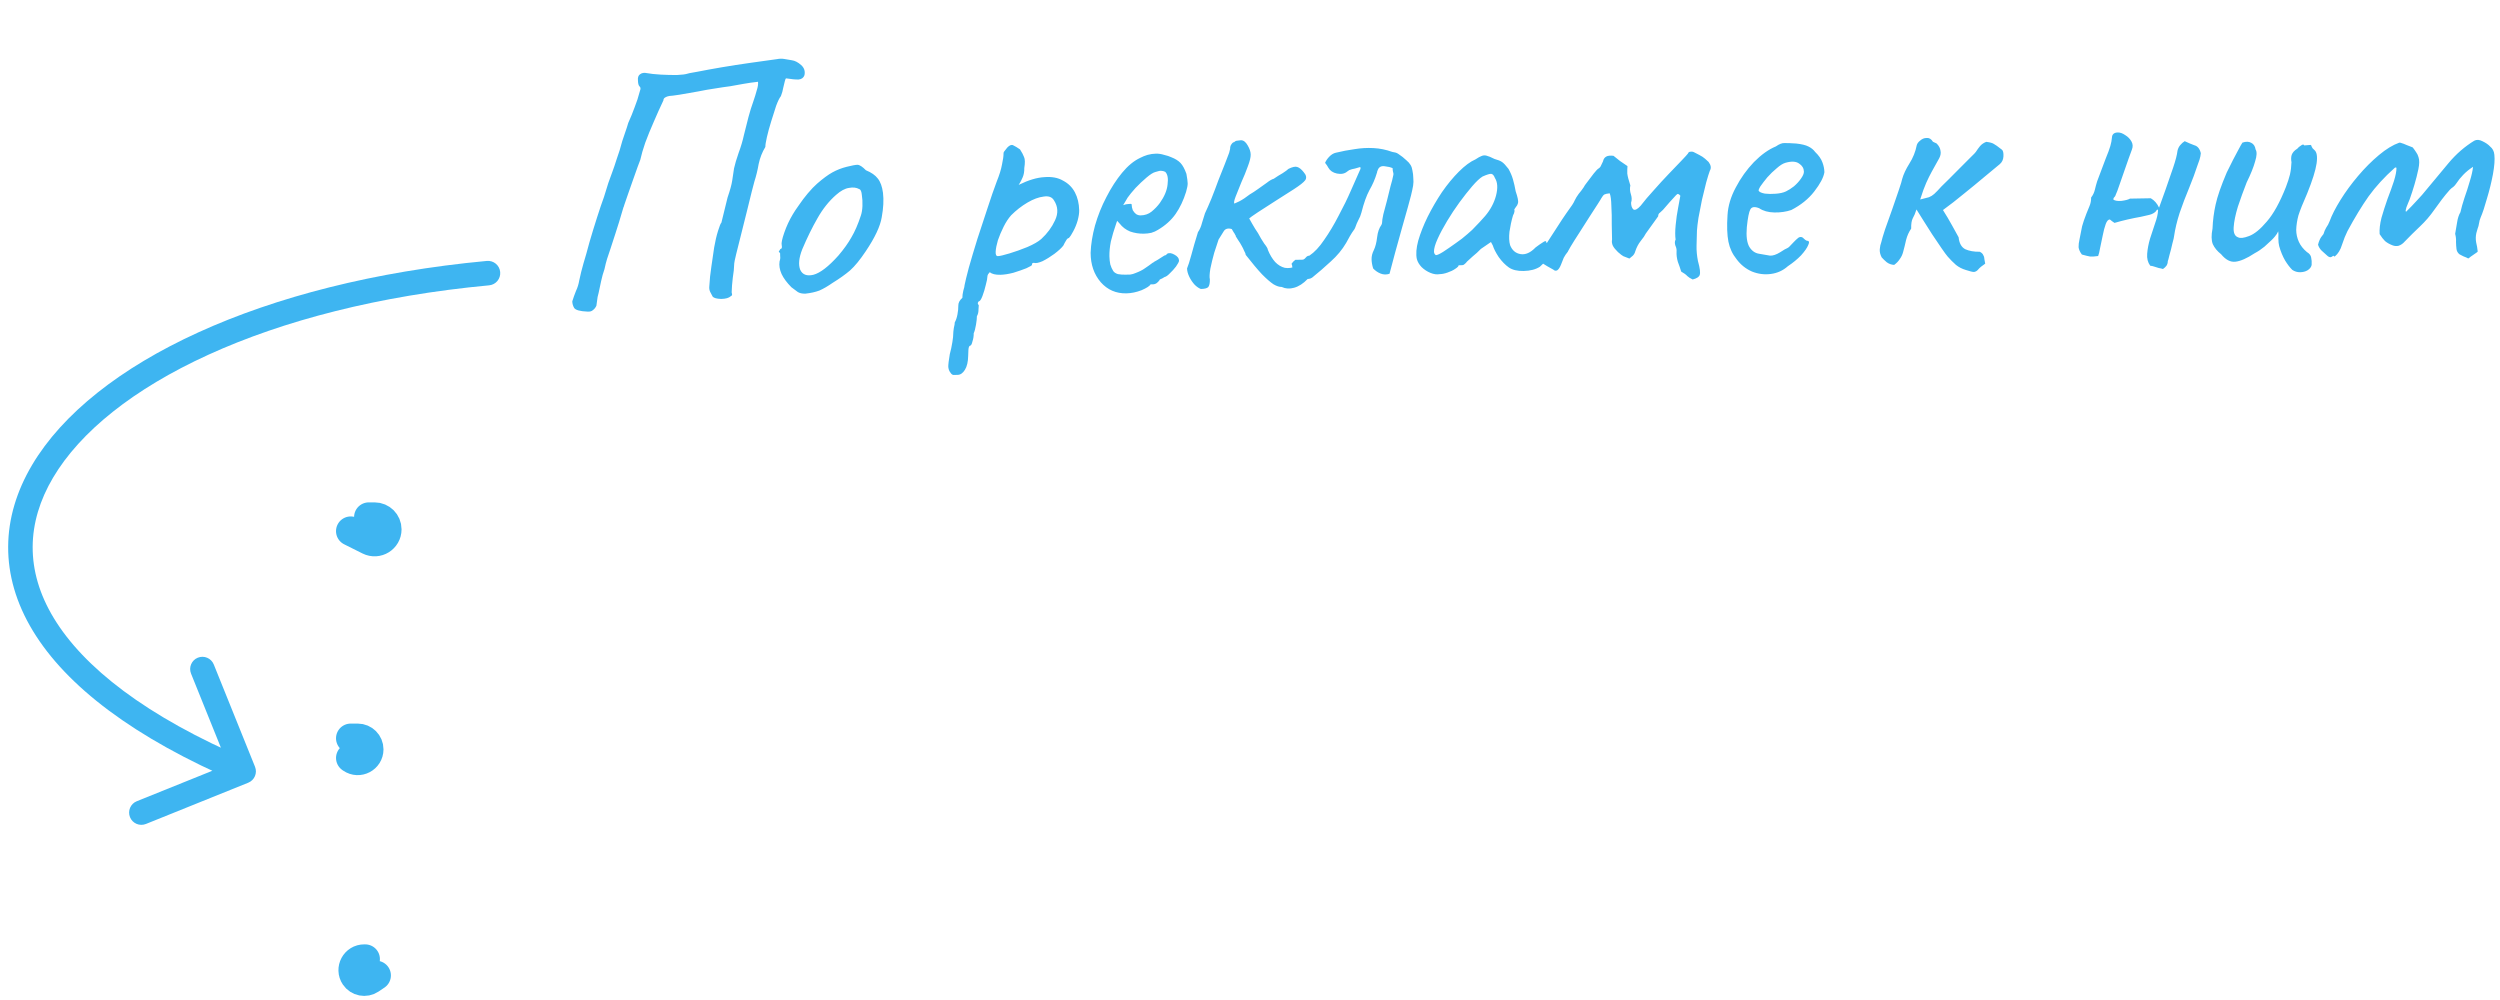 <svg width="255" height="102" viewBox="0 0 255 102" fill="none" xmlns="http://www.w3.org/2000/svg">
<path d="M35.773 54.176L37.648 55.113C38.48 55.529 39.459 54.924 39.459 53.993V53.993C39.459 53.302 38.899 52.742 38.208 52.742H37.616" stroke="#3EB5F1" stroke-width="3" stroke-linecap="round"/>
<path d="M35.774 77.313L35.848 77.364C36.596 77.879 37.616 77.343 37.616 76.433V76.433C37.616 75.81 37.111 75.305 36.487 75.305H35.773" stroke="#3EB5F1" stroke-width="3" stroke-linecap="round"/>
<path d="M200.522 27.54C200.136 27.427 199.797 27.253 199.505 27.018C199.212 26.759 198.931 26.476 198.662 26.169C198.539 26.027 198.33 25.742 198.035 25.315C197.739 24.889 197.419 24.414 197.074 23.892C196.752 23.37 196.444 22.883 196.148 22.432C195.851 21.957 195.629 21.601 195.481 21.364C195.367 21.726 195.24 22.028 195.101 22.271C194.985 22.489 194.931 22.838 194.939 23.318C194.705 23.658 194.532 24.045 194.42 24.479C194.331 24.889 194.23 25.298 194.117 25.709C194.05 25.974 193.934 26.216 193.77 26.435C193.63 26.653 193.441 26.849 193.204 27.021C192.916 27.002 192.662 26.91 192.443 26.746C192.248 26.582 192.077 26.416 191.93 26.251C191.781 25.966 191.716 25.691 191.736 25.426C191.755 25.162 191.811 24.909 191.902 24.667C191.947 24.451 192.071 24.028 192.276 23.401C192.505 22.772 192.745 22.096 192.997 21.372C193.247 20.623 193.476 19.959 193.682 19.379C193.887 18.776 194 18.401 194.022 18.257C194.157 17.774 194.4 17.254 194.75 16.696C195.124 16.113 195.377 15.485 195.509 14.81C195.554 14.641 195.672 14.483 195.861 14.336C196.05 14.165 196.264 14.077 196.504 14.073C196.768 14.044 196.986 14.172 197.159 14.457C197.208 14.48 197.28 14.515 197.377 14.561C197.474 14.584 197.546 14.63 197.596 14.701C197.791 14.914 197.903 15.14 197.932 15.38C197.984 15.619 197.94 15.872 197.801 16.138C197.499 16.695 197.243 17.156 197.033 17.52C196.847 17.859 196.662 18.235 196.477 18.646C196.292 19.057 196.086 19.625 195.859 20.349C196.265 20.246 196.564 20.169 196.755 20.117C196.946 20.042 197.124 19.931 197.289 19.784C197.478 19.612 197.726 19.356 198.032 19.014C198.15 18.892 198.386 18.66 198.74 18.318C199.117 17.951 199.506 17.56 199.907 17.145C200.332 16.73 200.697 16.363 201.004 16.046C201.334 15.728 201.511 15.545 201.534 15.496C201.674 15.278 201.815 15.083 201.956 14.913C202.121 14.718 202.334 14.57 202.596 14.469C202.957 14.511 203.21 14.579 203.356 14.672C203.501 14.741 203.781 14.941 204.195 15.269C204.316 15.363 204.368 15.59 204.351 15.951C204.333 16.287 204.205 16.553 203.969 16.75C203.543 17.093 203.01 17.535 202.372 18.074C201.733 18.613 201.047 19.177 200.313 19.766C199.604 20.355 198.893 20.908 198.182 21.424C198.528 21.97 198.837 22.493 199.11 22.992C199.382 23.467 199.606 23.872 199.78 24.204C199.838 24.803 200.061 25.208 200.449 25.417C200.86 25.602 201.354 25.689 201.93 25.679C202.124 25.771 202.246 25.889 202.296 26.032C202.37 26.151 202.409 26.294 202.412 26.462C202.438 26.606 202.465 26.75 202.491 26.893C202.159 27.115 201.923 27.311 201.782 27.482C201.664 27.628 201.522 27.714 201.354 27.741C201.21 27.744 200.933 27.677 200.522 27.54ZM220.624 27.438C220.479 27.392 220.334 27.359 220.19 27.337C220.045 27.292 219.9 27.246 219.755 27.201C219.634 27.155 219.49 27.122 219.321 27.101C219.076 26.769 218.972 26.363 219.012 25.882C219.051 25.377 219.15 24.859 219.309 24.328C219.491 23.797 219.662 23.278 219.821 22.771C220.004 22.264 220.105 21.83 220.122 21.47C220.097 21.374 220.06 21.351 220.013 21.399C219.965 21.424 219.942 21.461 219.943 21.509C219.778 21.704 219.541 21.84 219.23 21.917C218.919 21.995 218.632 22.06 218.369 22.113C217.915 22.192 217.46 22.285 217.006 22.389C216.552 22.493 216.11 22.608 215.68 22.736C215.607 22.689 215.522 22.631 215.425 22.561C215.352 22.49 215.278 22.431 215.206 22.384C215.038 22.387 214.896 22.546 214.782 22.86C214.667 23.174 214.566 23.56 214.478 24.017C214.39 24.451 214.301 24.873 214.213 25.282C214.147 25.668 214.08 25.945 214.011 26.114C213.628 26.169 213.352 26.186 213.184 26.165C213.04 26.143 212.762 26.076 212.352 25.963C212.156 25.703 212.043 25.453 212.015 25.213C212.011 24.973 212.042 24.708 212.109 24.419C212.219 23.865 212.307 23.419 212.374 23.082C212.464 22.745 212.612 22.31 212.819 21.778C212.934 21.512 213.037 21.258 213.129 21.017C213.245 20.751 213.299 20.462 213.294 20.15C213.482 19.906 213.609 19.64 213.676 19.351C213.743 19.062 213.822 18.772 213.913 18.483C214.279 17.492 214.566 16.731 214.773 16.199C215.003 15.643 215.163 15.208 215.254 14.894C215.344 14.581 215.399 14.292 215.418 14.027C215.436 13.691 215.637 13.519 216.021 13.512C216.261 13.508 216.515 13.6 216.782 13.787C217.049 13.95 217.257 14.163 217.406 14.424C217.554 14.686 217.571 14.961 217.456 15.252C217.388 15.445 217.273 15.759 217.113 16.194C216.976 16.604 216.816 17.063 216.633 17.57C216.474 18.053 216.314 18.512 216.153 18.947C216.016 19.358 215.902 19.66 215.809 19.853C215.787 19.95 215.74 20.035 215.67 20.108C215.598 20.157 215.564 20.242 215.566 20.362C215.736 20.479 216.013 20.522 216.396 20.491C216.804 20.436 217.09 20.359 217.257 20.26C217.616 20.253 217.964 20.247 218.3 20.241C218.66 20.235 219.02 20.229 219.38 20.222C219.744 20.432 220.026 20.751 220.225 21.18C220.385 20.721 220.603 20.117 220.877 19.368C221.152 18.595 221.414 17.834 221.665 17.086C221.916 16.337 222.062 15.77 222.103 15.386C222.148 15.169 222.24 14.975 222.381 14.805C222.522 14.634 222.676 14.499 222.842 14.4C223.181 14.562 223.508 14.701 223.822 14.815C224.159 14.905 224.38 15.178 224.484 15.632C224.464 15.848 224.42 16.065 224.352 16.282C224.283 16.475 224.214 16.669 224.146 16.862C223.918 17.562 223.632 18.335 223.286 19.181C222.941 20.004 222.62 20.849 222.323 21.719C222.05 22.564 221.86 23.359 221.753 24.105C221.754 24.177 221.699 24.418 221.586 24.828C221.497 25.238 221.396 25.636 221.283 26.022C221.193 26.407 221.137 26.612 221.114 26.637C221.116 26.805 221.071 26.962 220.978 27.107C220.884 27.229 220.766 27.339 220.624 27.438ZM233.816 27.529C233.572 27.293 233.327 26.974 233.079 26.57C232.832 26.142 232.631 25.654 232.477 25.104C232.426 24.913 232.397 24.65 232.392 24.314C232.41 23.977 232.405 23.737 232.379 23.594C232.31 23.763 232.193 23.945 232.028 24.14C231.887 24.311 231.746 24.457 231.604 24.58C231.51 24.677 231.297 24.873 230.966 25.167C230.635 25.437 230.303 25.659 229.97 25.833C229.187 26.351 228.532 26.638 228.005 26.695C227.502 26.752 227.017 26.497 226.551 25.929C226.162 25.624 225.88 25.281 225.705 24.9C225.554 24.518 225.545 23.99 225.677 23.316C225.71 22.475 225.816 21.657 225.994 20.862C226.171 20.043 226.548 18.956 227.124 17.602C227.611 16.609 227.982 15.882 228.238 15.421C228.494 14.937 228.657 14.646 228.727 14.549C229.085 14.422 229.385 14.429 229.627 14.569C229.869 14.685 230.017 14.91 230.071 15.245C230.22 15.483 230.203 15.891 230.021 16.47C229.863 17.049 229.576 17.762 229.159 18.61C228.837 19.432 228.539 20.253 228.266 21.074C228.016 21.894 227.873 22.593 227.835 23.17C227.797 23.747 227.947 24.092 228.285 24.206C228.503 24.322 228.874 24.28 229.399 24.078C229.947 23.877 230.551 23.386 231.209 22.606C231.892 21.826 232.543 20.651 233.163 19.079C233.347 18.596 233.483 18.174 233.573 17.812C233.662 17.426 233.715 17.005 233.731 16.549C233.678 16.262 233.685 16.01 233.754 15.792C233.845 15.551 234.034 15.343 234.319 15.17C234.413 15.049 234.543 14.938 234.709 14.839C234.875 14.716 234.983 14.714 235.033 14.834L235.608 14.787C235.704 14.762 235.765 14.821 235.791 14.964C235.841 15.084 235.927 15.19 236.049 15.284C236.317 15.495 236.397 15.962 236.29 16.684C236.182 17.406 235.864 18.42 235.335 19.725C234.897 20.717 234.598 21.466 234.439 21.973C234.304 22.48 234.228 22.973 234.213 23.453C234.22 23.885 234.311 24.292 234.486 24.673C234.661 25.054 234.931 25.397 235.296 25.703C235.563 25.866 235.711 26.055 235.739 26.271C235.79 26.486 235.807 26.738 235.788 27.026C235.744 27.243 235.603 27.426 235.365 27.574C235.152 27.698 234.901 27.762 234.613 27.767C234.325 27.772 234.059 27.693 233.816 27.529ZM251.731 26.349C251.658 26.302 251.501 26.233 251.259 26.142C251.041 26.025 250.908 25.956 250.859 25.933C250.689 25.791 250.589 25.613 250.562 25.398C250.534 25.182 250.518 24.942 250.513 24.678C250.532 24.414 250.503 24.139 250.426 23.852C250.492 23.515 250.558 23.129 250.622 22.696C250.686 22.263 250.8 21.913 250.964 21.646C251.052 21.236 251.188 20.754 251.37 20.199C251.576 19.619 251.758 19.052 251.916 18.497C252.098 17.917 252.209 17.423 252.25 17.015C251.871 17.261 251.539 17.531 251.256 17.824C250.973 18.117 250.739 18.409 250.552 18.701C250.458 18.846 250.352 18.968 250.234 19.066C250.115 19.14 249.997 19.239 249.879 19.361C249.597 19.678 249.326 20.007 249.068 20.347C248.81 20.688 248.553 21.04 248.295 21.405C247.874 22.012 247.391 22.573 246.848 23.087C246.305 23.6 245.786 24.114 245.291 24.626C245.103 24.846 244.89 24.994 244.651 25.07C244.436 25.122 244.219 25.101 244.002 25.009C243.712 24.894 243.469 24.755 243.274 24.59C243.103 24.425 242.919 24.188 242.722 23.88C242.689 23.4 242.752 22.847 242.909 22.22C243.089 21.593 243.294 20.953 243.523 20.301C243.775 19.648 243.993 19.044 244.175 18.489C244.357 17.91 244.445 17.452 244.439 17.116C244.414 17.093 244.378 17.081 244.33 17.082C244.306 17.083 244.271 17.107 244.223 17.156C243.207 18.062 242.336 19.014 241.609 20.011C240.907 21.007 240.184 22.196 239.44 23.577C239.254 23.941 239.07 24.4 238.888 24.955C238.729 25.486 238.484 25.887 238.153 26.156C238.129 26.157 238.105 26.157 238.081 26.158C238.081 26.134 238.069 26.122 238.045 26.122C238.02 26.075 237.984 26.075 237.937 26.124C237.889 26.173 237.818 26.21 237.722 26.236C237.602 26.238 237.481 26.18 237.359 26.062C237.188 25.897 237.005 25.733 236.811 25.568C236.64 25.403 236.516 25.201 236.44 24.962C236.484 24.77 236.541 24.601 236.611 24.455C236.68 24.286 236.809 24.092 236.997 23.872C237.064 23.631 237.157 23.414 237.273 23.22C237.414 23.025 237.53 22.807 237.622 22.565C237.851 21.937 238.222 21.21 238.736 20.385C239.249 19.56 239.847 18.745 240.529 17.941C241.211 17.137 241.918 16.429 242.652 15.816C243.385 15.203 244.074 14.782 244.718 14.555C244.742 14.555 244.754 14.554 244.754 14.554C244.778 14.554 244.802 14.553 244.826 14.553C245.067 14.621 245.284 14.701 245.478 14.794C245.671 14.862 245.877 14.943 246.094 15.035C246.192 15.153 246.303 15.307 246.427 15.497C246.55 15.663 246.637 15.841 246.688 16.032C246.789 16.319 246.784 16.727 246.674 17.257C246.563 17.787 246.428 18.317 246.27 18.848C246.111 19.379 245.974 19.802 245.86 20.116C245.838 20.212 245.757 20.418 245.619 20.732C245.48 21.047 245.4 21.288 245.379 21.456C245.38 21.48 245.38 21.504 245.381 21.528C245.381 21.552 245.394 21.576 245.418 21.6C245.796 21.233 246.161 20.855 246.514 20.464C246.891 20.073 247.232 19.683 247.538 19.294C248.266 18.417 249.007 17.528 249.759 16.626C250.535 15.701 251.41 14.941 252.383 14.348C252.621 14.224 252.897 14.243 253.212 14.405C253.551 14.567 253.806 14.743 253.978 14.932C254.246 15.143 254.395 15.428 254.425 15.788C254.481 16.267 254.433 16.928 254.28 17.771C254.126 18.59 253.925 19.409 253.675 20.23C253.45 21.05 253.233 21.702 253.025 22.186C252.98 22.306 252.945 22.403 252.923 22.476C252.9 22.548 252.878 22.656 252.856 22.801C252.835 22.969 252.79 23.138 252.721 23.307C252.676 23.476 252.631 23.633 252.585 23.778C252.519 24.091 252.512 24.403 252.566 24.714C252.643 25.025 252.697 25.336 252.726 25.648C252.727 25.672 252.691 25.708 252.62 25.757C252.478 25.856 252.336 25.954 252.193 26.053C252.075 26.127 251.944 26.225 251.803 26.348C251.779 26.348 251.767 26.349 251.767 26.349C251.767 26.349 251.755 26.349 251.731 26.349Z" fill="#3EB5F1"/>
<path d="M59.907 31.783C59.163 31.751 58.716 31.628 58.568 31.415C58.443 31.202 58.378 30.975 58.373 30.735C58.486 30.373 58.611 30.022 58.748 29.683C58.909 29.344 59.021 28.981 59.085 28.596C59.151 28.282 59.217 27.993 59.283 27.727C59.35 27.462 59.428 27.172 59.517 26.858C59.697 26.279 59.898 25.566 60.121 24.721C60.367 23.876 60.626 23.031 60.897 22.185C61.167 21.339 61.404 20.638 61.609 20.082C61.789 19.526 61.936 19.055 62.048 18.668C62.184 18.281 62.32 17.906 62.456 17.543C62.593 17.18 62.74 16.745 62.898 16.238C63.011 15.924 63.113 15.621 63.203 15.332C63.292 15.018 63.382 14.704 63.471 14.39C63.585 14.075 63.687 13.773 63.777 13.483C63.89 13.169 63.992 12.855 64.081 12.541C64.334 11.983 64.55 11.451 64.732 10.943C64.938 10.434 65.118 9.879 65.273 9.275C65.365 9.057 65.35 8.902 65.228 8.808C65.13 8.714 65.078 8.511 65.071 8.199C65.041 7.912 65.109 7.706 65.274 7.583C65.463 7.435 65.703 7.394 65.992 7.46C66.329 7.525 66.799 7.575 67.4 7.611C68.024 7.646 68.589 7.658 69.093 7.648C69.62 7.613 69.907 7.583 69.955 7.558C70.074 7.507 70.468 7.427 71.138 7.317C71.808 7.183 72.621 7.034 73.577 6.87C74.534 6.706 75.515 6.554 76.521 6.413C77.55 6.272 78.459 6.145 79.249 6.032C79.512 5.979 79.764 5.974 80.005 6.017C80.27 6.059 80.523 6.102 80.764 6.145C81.077 6.187 81.392 6.348 81.71 6.63C82.028 6.911 82.143 7.257 82.056 7.667C81.965 7.932 81.764 8.081 81.453 8.111C81.141 8.118 80.72 8.078 80.19 7.993C80.142 7.994 80.096 8.091 80.052 8.284C80.008 8.477 79.953 8.706 79.886 8.972C79.844 9.237 79.766 9.514 79.652 9.805C79.511 9.976 79.35 10.303 79.168 10.787C79.01 11.271 78.841 11.802 78.661 12.382C78.481 12.962 78.336 13.493 78.226 13.975C78.116 14.458 78.063 14.795 78.067 14.987C77.742 15.522 77.514 16.103 77.383 16.73C77.276 17.356 77.132 17.947 76.952 18.503C76.93 18.599 76.841 18.937 76.685 19.517C76.552 20.071 76.386 20.747 76.186 21.543C75.987 22.34 75.787 23.136 75.588 23.932C75.388 24.705 75.222 25.368 75.089 25.923C74.957 26.478 74.891 26.791 74.893 26.863C74.879 27.344 74.829 27.837 74.743 28.343C74.682 28.848 74.644 29.341 74.63 29.821C74.656 29.917 74.67 30.001 74.671 30.073C74.672 30.121 74.625 30.17 74.53 30.22C74.342 30.392 74.02 30.482 73.564 30.492C73.107 30.477 72.818 30.399 72.695 30.258C72.595 30.068 72.507 29.901 72.432 29.759C72.357 29.593 72.329 29.413 72.349 29.221C72.383 28.548 72.453 27.874 72.559 27.2C72.665 26.526 72.76 25.875 72.843 25.25C72.95 24.623 73.082 24.056 73.24 23.549C73.397 23.042 73.511 22.763 73.582 22.714L74.213 20.144C74.462 19.419 74.618 18.851 74.682 18.442C74.745 18.009 74.808 17.587 74.872 17.178C74.959 16.768 75.116 16.236 75.343 15.584C75.57 14.979 75.75 14.375 75.881 13.772C76.036 13.145 76.191 12.529 76.347 11.926C76.503 11.347 76.66 10.839 76.82 10.404C76.978 9.944 77.102 9.546 77.191 9.208C77.304 8.869 77.346 8.581 77.317 8.341C76.79 8.4 76.299 8.47 75.845 8.552C75.414 8.633 74.96 8.714 74.482 8.796C74.027 8.853 73.464 8.937 72.794 9.047C72.388 9.104 71.849 9.199 71.18 9.333C70.51 9.443 69.888 9.551 69.314 9.659C68.764 9.743 68.417 9.786 68.273 9.789C68.105 9.817 67.962 9.868 67.844 9.942C67.725 10.017 67.668 10.114 67.67 10.234C67.325 10.961 66.992 11.7 66.672 12.451C66.351 13.178 66.065 13.88 65.815 14.557C65.589 15.21 65.421 15.79 65.311 16.296C65.265 16.393 65.174 16.635 65.038 17.022C64.902 17.409 64.743 17.856 64.562 18.364C64.38 18.872 64.21 19.355 64.052 19.815C63.894 20.274 63.769 20.637 63.678 20.903C63.611 21.144 63.589 21.205 63.61 21.084C63.274 22.244 62.993 23.162 62.767 23.838C62.565 24.491 62.395 25.01 62.26 25.397C62.123 25.784 62.011 26.122 61.92 26.413C61.831 26.702 61.742 27.052 61.654 27.462C61.518 27.849 61.407 28.247 61.319 28.657C61.231 29.067 61.144 29.477 61.056 29.887C61.035 30.008 61.002 30.14 60.957 30.285C60.936 30.43 60.894 30.731 60.831 31.188C60.739 31.382 60.622 31.529 60.48 31.628C60.363 31.75 60.172 31.802 59.907 31.783ZM82.141 29.954C81.829 29.96 81.576 29.905 81.381 29.789C81.211 29.673 80.991 29.509 80.723 29.299C80.257 28.828 79.924 28.379 79.723 27.951C79.521 27.499 79.452 27.069 79.516 26.659C79.584 26.466 79.604 26.285 79.577 26.118C79.573 25.926 79.571 25.83 79.571 25.83C79.448 25.713 79.411 25.641 79.458 25.616C79.505 25.567 79.552 25.494 79.598 25.397C79.742 25.394 79.787 25.261 79.734 24.998C79.682 24.808 79.769 24.386 79.995 23.733C80.222 23.08 80.509 22.462 80.857 21.878C80.996 21.636 81.206 21.319 81.486 20.929C81.765 20.515 82.069 20.113 82.397 19.722C82.748 19.307 83.065 18.976 83.348 18.73C83.938 18.214 84.458 17.831 84.909 17.581C85.36 17.332 85.848 17.142 86.373 17.011C86.899 16.88 87.257 16.813 87.449 16.809C87.665 16.804 87.957 16.99 88.325 17.366C88.882 17.595 89.284 17.875 89.531 18.206C89.802 18.536 89.98 19.024 90.065 19.671C90.152 20.389 90.109 21.218 89.937 22.158C89.788 23.073 89.248 24.225 88.316 25.613C87.734 26.489 87.196 27.148 86.701 27.59C86.205 28.009 85.614 28.429 84.927 28.852C84.43 29.198 83.979 29.459 83.575 29.636C83.17 29.788 82.692 29.894 82.141 29.954ZM85.517 26.067C86.079 25.407 86.523 24.785 86.847 24.203C87.195 23.619 87.515 22.881 87.809 21.986C87.899 21.72 87.953 21.395 87.969 21.011C87.984 20.602 87.964 20.231 87.909 19.896C87.878 19.536 87.79 19.334 87.645 19.289C87.353 19.127 87.004 19.086 86.598 19.167C86.191 19.223 85.752 19.46 85.281 19.878C84.55 20.518 83.918 21.311 83.385 22.258C82.853 23.181 82.334 24.236 81.831 25.423C81.489 26.294 81.419 26.992 81.622 27.516C81.849 28.015 82.296 28.186 82.965 28.028C83.657 27.846 84.508 27.192 85.517 26.067ZM97.678 38.237C97.582 38.239 97.462 38.241 97.318 38.244C97.175 38.271 97.041 38.178 96.916 37.965C96.818 37.847 96.754 37.668 96.725 37.428C96.72 37.189 96.771 36.755 96.878 36.129C96.99 35.719 97.077 35.309 97.141 34.899C97.205 34.514 97.235 34.225 97.231 34.033C97.229 33.937 97.249 33.745 97.291 33.456C97.358 33.191 97.389 32.998 97.387 32.878C97.503 32.683 97.594 32.417 97.659 32.08C97.724 31.743 97.753 31.442 97.748 31.178C97.742 30.89 97.88 30.623 98.163 30.377C98.159 30.185 98.19 29.945 98.256 29.655C98.346 29.365 98.39 29.172 98.388 29.076C98.453 28.739 98.597 28.148 98.82 27.303C99.066 26.434 99.357 25.455 99.695 24.368C100.056 23.28 100.406 22.217 100.745 21.178C101.083 20.138 101.389 19.256 101.662 18.53C101.936 17.852 102.116 17.272 102.202 16.79C102.312 16.284 102.364 15.911 102.359 15.671C102.357 15.575 102.379 15.502 102.426 15.454C102.473 15.38 102.578 15.246 102.742 15.051C102.977 14.806 103.18 14.73 103.35 14.822C103.544 14.914 103.774 15.053 104.042 15.24C104.241 15.548 104.378 15.809 104.455 16.023C104.555 16.238 104.563 16.609 104.478 17.139C104.485 17.499 104.432 17.812 104.317 18.079C104.203 18.345 104.099 18.551 104.006 18.697C103.913 18.819 103.89 18.868 103.937 18.843C104.911 18.366 105.77 18.109 106.514 18.069C107.28 18.005 107.919 18.124 108.429 18.425C108.963 18.703 109.368 19.102 109.643 19.625C109.918 20.147 110.062 20.756 110.077 21.452C110.083 21.74 110.03 22.089 109.918 22.5C109.806 22.886 109.658 23.249 109.473 23.589C109.311 23.904 109.16 24.136 109.019 24.282C108.923 24.285 108.829 24.37 108.736 24.541C108.643 24.686 108.551 24.856 108.459 25.05C108.272 25.294 107.966 25.577 107.54 25.898C107.138 26.194 106.735 26.442 106.332 26.643C105.927 26.819 105.628 26.873 105.435 26.805C105.435 26.805 105.399 26.818 105.328 26.844C105.28 26.845 105.257 26.905 105.259 27.025C105.26 27.073 105.071 27.185 104.69 27.361C104.309 27.513 103.868 27.666 103.367 27.821C102.866 27.951 102.423 28.02 102.039 28.028C101.535 28.039 101.174 27.95 100.954 27.763C100.907 27.812 100.848 27.885 100.778 27.982C100.732 28.079 100.71 28.164 100.711 28.236C100.714 28.38 100.66 28.657 100.549 29.067C100.461 29.453 100.348 29.828 100.212 30.191C100.075 30.553 99.947 30.736 99.827 30.739C99.827 30.739 99.804 30.775 99.757 30.848C99.711 30.921 99.737 31.017 99.835 31.135C99.835 31.135 99.826 31.267 99.808 31.531C99.814 31.819 99.759 32.06 99.643 32.255C99.647 32.447 99.617 32.736 99.552 33.121C99.489 33.506 99.41 33.796 99.319 33.99C99.325 34.278 99.282 34.555 99.192 34.821C99.126 35.11 99.045 35.256 98.949 35.258C98.853 35.284 98.796 35.429 98.778 35.694C98.76 35.982 98.752 36.186 98.754 36.306C98.743 36.907 98.633 37.377 98.424 37.717C98.215 38.058 97.966 38.231 97.678 38.237ZM101.784 26.125C101.976 26.121 102.37 26.029 102.966 25.849C103.563 25.668 104.17 25.451 104.789 25.198C105.432 24.921 105.906 24.647 106.212 24.377C106.825 23.812 107.292 23.178 107.613 22.475C107.958 21.748 107.92 21.065 107.499 20.425C107.3 20.093 106.949 19.969 106.447 20.051C105.944 20.11 105.396 20.313 104.803 20.661C104.21 21.01 103.655 21.441 103.138 21.956C102.856 22.274 102.6 22.663 102.37 23.124C102.139 23.585 101.945 24.045 101.786 24.505C101.652 24.964 101.576 25.349 101.558 25.662C101.541 25.974 101.616 26.129 101.784 26.125ZM114.895 29.922C113.839 29.944 112.967 29.566 112.279 28.788C111.59 27.986 111.245 26.985 111.244 25.785C111.274 24.92 111.423 23.993 111.691 23.003C111.982 21.989 112.37 21.02 112.855 20.098C113.339 19.152 113.874 18.325 114.459 17.616C115.045 16.908 115.659 16.403 116.3 16.102C116.538 15.977 116.788 15.876 117.05 15.798C117.337 15.72 117.624 15.678 117.912 15.672C118.176 15.667 118.453 15.709 118.743 15.799C119.032 15.865 119.274 15.944 119.468 16.036C119.879 16.195 120.195 16.393 120.416 16.628C120.637 16.864 120.837 17.232 121.015 17.732C121.097 18.187 121.139 18.51 121.143 18.702C121.147 18.894 121.093 19.183 120.981 19.569C120.711 20.439 120.355 21.191 119.912 21.824C119.469 22.457 118.868 22.998 118.109 23.446C117.92 23.57 117.694 23.67 117.431 23.748C117.192 23.801 116.941 23.83 116.677 23.835C116.197 23.846 115.727 23.771 115.268 23.613C114.832 23.43 114.479 23.161 114.207 22.807L113.949 22.524L113.847 22.814C113.621 23.467 113.441 24.071 113.309 24.626C113.2 25.18 113.151 25.685 113.16 26.141C113.166 26.429 113.196 26.704 113.249 26.967C113.327 27.23 113.427 27.456 113.551 27.645C113.65 27.787 113.809 27.892 114.026 27.959C114.267 28.002 114.519 28.021 114.783 28.016C114.951 28.012 115.119 28.009 115.287 28.005C115.479 27.977 115.658 27.926 115.824 27.85C116.229 27.698 116.55 27.535 116.786 27.362C117.047 27.189 117.307 27.003 117.567 26.806L117.709 26.731L117.673 26.732C117.958 26.581 118.207 26.432 118.42 26.284C118.657 26.135 118.776 26.06 118.776 26.06C118.872 26.058 118.966 25.997 119.06 25.875C119.25 25.774 119.49 25.806 119.782 25.968C120.097 26.129 120.258 26.342 120.263 26.606C120.242 26.726 120.138 26.92 119.951 27.188C119.764 27.432 119.553 27.665 119.318 27.886C119.106 28.106 118.929 28.23 118.785 28.257C118.762 28.281 118.679 28.331 118.536 28.406C118.393 28.457 118.298 28.507 118.251 28.556L118.287 28.555C118.077 28.848 117.864 28.996 117.648 29L117.36 29.006C117.268 29.176 116.96 29.375 116.437 29.602C115.913 29.805 115.399 29.911 114.895 29.922ZM116.35 21.97C116.782 21.961 117.152 21.833 117.458 21.587C117.789 21.316 118.071 21.022 118.304 20.705C118.771 20.047 119.034 19.418 119.093 18.816C119.176 18.19 119.095 17.76 118.85 17.525C118.705 17.456 118.572 17.423 118.452 17.425C118.356 17.403 118.153 17.444 117.843 17.546C117.628 17.598 117.332 17.785 116.954 18.105C116.577 18.424 116.2 18.78 115.824 19.172C115.472 19.564 115.203 19.893 115.016 20.161L114.564 20.927C114.755 20.851 114.934 20.811 115.102 20.808C115.293 20.78 115.401 20.789 115.426 20.837C115.431 21.053 115.471 21.256 115.547 21.447C115.647 21.612 115.757 21.742 115.879 21.836C116.025 21.929 116.182 21.973 116.35 21.97ZM122.49 29.476C122.297 29.408 122.09 29.268 121.869 29.057C121.649 28.821 121.463 28.549 121.312 28.24C121.162 27.931 121.084 27.645 121.079 27.381C121.193 27.114 121.34 26.655 121.518 26.003C121.696 25.328 121.92 24.555 122.19 23.685C122.377 23.417 122.514 23.102 122.603 22.74C122.715 22.378 122.816 22.052 122.906 21.762C123.09 21.374 123.308 20.877 123.56 20.272C123.811 19.643 124.05 19.014 124.277 18.385C124.527 17.731 124.744 17.187 124.927 16.751C125.178 16.121 125.326 15.734 125.371 15.589C125.415 15.42 125.449 15.288 125.471 15.191C125.467 14.999 125.511 14.842 125.605 14.72C125.698 14.574 125.792 14.5 125.888 14.498C125.982 14.4 126.089 14.35 126.209 14.348C126.353 14.321 126.472 14.306 126.568 14.304C126.832 14.299 127.064 14.474 127.263 14.83C127.462 15.162 127.565 15.472 127.571 15.76C127.577 16.048 127.477 16.458 127.272 16.99C127.091 17.498 126.874 18.031 126.621 18.588C126.393 19.145 126.199 19.629 126.039 20.04C125.88 20.452 125.837 20.693 125.91 20.763C125.91 20.763 126.077 20.688 126.41 20.537C126.742 20.362 127.097 20.127 127.475 19.831C127.736 19.681 128.02 19.495 128.328 19.273C128.635 19.05 128.931 18.84 129.215 18.642C129.498 18.42 129.736 18.283 129.927 18.231C130.211 18.033 130.507 17.847 130.815 17.673C131.123 17.474 131.324 17.326 131.418 17.228C131.822 17.028 132.121 16.962 132.314 17.029C132.532 17.097 132.751 17.273 132.973 17.556C133.244 17.862 133.297 18.137 133.134 18.381C132.971 18.6 132.581 18.908 131.965 19.305C131.468 19.628 130.864 20.012 130.153 20.459C129.466 20.905 128.85 21.302 128.305 21.65C127.784 21.997 127.489 22.207 127.418 22.28C127.418 22.28 127.518 22.458 127.717 22.814C127.917 23.17 128.115 23.49 128.313 23.774C128.513 24.154 128.725 24.51 128.948 24.841C129.194 25.148 129.318 25.361 129.321 25.482C129.523 25.981 129.772 26.396 130.067 26.726C130.361 27.032 130.689 27.229 131.051 27.318C131.437 27.382 131.82 27.326 132.2 27.15C132.676 26.948 133.023 26.881 133.24 26.948C133.482 27.015 133.653 27.192 133.755 27.478C133.855 27.668 133.882 27.811 133.836 27.908C133.814 27.981 133.662 28.164 133.38 28.458C132.933 28.923 132.471 29.221 131.994 29.351C131.54 29.48 131.12 29.453 130.732 29.269C130.492 29.274 130.214 29.184 129.898 28.998C129.582 28.789 129.19 28.449 128.725 27.978C128.283 27.508 127.729 26.847 127.063 25.996C127.061 25.901 127.01 25.77 126.911 25.604C126.835 25.413 126.747 25.235 126.648 25.069C126.548 24.879 126.424 24.677 126.275 24.465C126.126 24.227 126.052 24.109 126.052 24.109C126.05 24.037 126.025 23.977 125.976 23.931C125.951 23.859 125.901 23.776 125.827 23.682C125.777 23.587 125.715 23.48 125.64 23.361C125.254 23.249 124.979 23.327 124.817 23.595C124.654 23.862 124.48 24.142 124.294 24.434C124.181 24.748 124.034 25.195 123.854 25.775C123.697 26.33 123.565 26.873 123.456 27.404C123.371 27.933 123.354 28.294 123.406 28.485C123.414 28.869 123.359 29.134 123.242 29.28C123.125 29.403 122.874 29.468 122.49 29.476ZM133.853 28.304C133.664 28.452 133.389 28.494 133.027 28.429C132.666 28.365 132.376 28.299 132.159 28.231C132.109 28.136 132.059 28.029 132.008 27.91C131.958 27.791 131.92 27.684 131.894 27.588C131.867 27.469 131.841 27.35 131.814 27.23C131.812 27.11 131.785 27.003 131.735 26.908C131.806 26.834 131.864 26.761 131.911 26.688C131.981 26.614 132.052 26.553 132.123 26.503C132.243 26.501 132.375 26.498 132.519 26.495C132.663 26.492 132.795 26.49 132.915 26.487C133.034 26.437 133.128 26.363 133.198 26.265C133.292 26.143 133.411 26.081 133.555 26.078C134.076 25.731 134.58 25.192 135.069 24.462C135.582 23.731 136.07 22.917 136.531 22.019C137.016 21.121 137.442 20.248 137.809 19.4C138.199 18.528 138.52 17.801 138.772 17.22C138.771 17.172 138.77 17.136 138.77 17.112C138.769 17.088 138.757 17.064 138.732 17.04C138.565 17.092 138.386 17.143 138.195 17.195C138.004 17.224 137.813 17.276 137.622 17.351C137.599 17.376 137.563 17.401 137.516 17.426C137.468 17.451 137.433 17.475 137.409 17.5C137.15 17.721 136.803 17.788 136.369 17.701C135.959 17.614 135.667 17.416 135.493 17.108C135.443 17.013 135.393 16.93 135.344 16.859C135.294 16.788 135.232 16.705 135.158 16.61C135.25 16.392 135.39 16.186 135.578 15.99C135.789 15.769 136.014 15.632 136.253 15.579C136.898 15.422 137.532 15.301 138.154 15.216C138.8 15.107 139.447 15.069 140.096 15.104C140.745 15.138 141.384 15.269 142.013 15.496C142.133 15.517 142.242 15.539 142.338 15.561C142.435 15.583 142.532 15.629 142.629 15.699C142.775 15.792 142.921 15.897 143.068 16.014C143.214 16.131 143.349 16.248 143.471 16.366C143.642 16.506 143.777 16.66 143.877 16.826C143.976 16.991 144.04 17.182 144.069 17.398C144.122 17.637 144.151 17.888 144.156 18.152C144.186 18.415 144.179 18.68 144.137 18.945C144.029 19.547 143.852 20.271 143.606 21.116C143.383 21.937 143.182 22.649 143.002 23.253C142.734 24.195 142.499 25.04 142.298 25.788C142.097 26.512 141.908 27.225 141.731 27.924C141.421 28.027 141.121 28.021 140.83 27.907C140.54 27.793 140.284 27.618 140.063 27.383C139.96 27.049 139.906 26.738 139.9 26.45C139.893 26.138 139.971 25.825 140.132 25.509C140.293 25.17 140.404 24.735 140.465 24.206C140.526 23.677 140.674 23.253 140.907 22.936C140.953 22.84 140.975 22.755 140.974 22.683C140.971 22.539 141.013 22.262 141.101 21.852C141.212 21.442 141.335 20.983 141.468 20.476C141.601 19.945 141.723 19.451 141.833 18.992C141.968 18.534 142.057 18.184 142.1 17.943C142.145 17.798 142.142 17.666 142.091 17.547C142.065 17.427 142.05 17.296 142.047 17.152C141.853 17.06 141.576 16.993 141.215 16.953C140.878 16.912 140.653 17.037 140.539 17.327C140.516 17.375 140.493 17.436 140.47 17.508C140.471 17.556 140.46 17.605 140.437 17.653C140.258 18.257 140.006 18.838 139.681 19.397C139.381 19.956 139.109 20.717 138.865 21.683C138.798 21.948 138.695 22.202 138.556 22.445C138.441 22.664 138.338 22.906 138.247 23.172C138.248 23.196 138.236 23.22 138.213 23.244C138.213 23.268 138.202 23.293 138.178 23.317C138.179 23.341 138.167 23.365 138.144 23.39C137.98 23.609 137.829 23.84 137.69 24.084C137.575 24.302 137.447 24.533 137.308 24.776C136.914 25.456 136.388 26.091 135.728 26.681C135.092 27.27 134.467 27.811 133.853 28.304ZM146.854 27.962C146.567 28.016 146.254 27.975 145.915 27.838C145.576 27.701 145.272 27.503 145.003 27.244C144.757 26.985 144.596 26.713 144.518 26.426C144.411 25.924 144.458 25.299 144.659 24.551C144.883 23.778 145.202 22.967 145.617 22.119C146.055 21.245 146.541 20.407 147.077 19.604C147.636 18.8 148.21 18.104 148.798 17.515C149.409 16.903 149.977 16.483 150.5 16.256C150.76 16.082 150.962 15.97 151.105 15.919C151.272 15.844 151.439 15.828 151.608 15.873C151.801 15.917 152.08 16.031 152.444 16.216C152.782 16.305 153.036 16.407 153.206 16.524C153.377 16.64 153.598 16.876 153.869 17.23C154.068 17.586 154.22 17.943 154.323 18.301C154.427 18.659 154.519 19.065 154.601 19.52C154.805 20.115 154.885 20.51 154.841 20.703C154.797 20.872 154.727 21.005 154.633 21.103C154.447 21.347 154.401 21.468 154.497 21.466C154.497 21.466 154.486 21.514 154.464 21.611C154.465 21.683 154.42 21.804 154.327 21.974C154.17 22.505 154.05 23.06 153.966 23.638C153.905 24.191 153.927 24.647 154.03 25.005C154.233 25.529 154.588 25.833 155.094 25.919C155.599 26.004 156.111 25.777 156.628 25.239C156.888 25.041 157.136 24.868 157.373 24.719C157.61 24.546 157.73 24.556 157.734 24.748C157.734 24.748 157.771 24.783 157.844 24.853C157.917 24.9 158.001 24.922 158.097 24.92C158.217 24.918 158.29 24.964 158.316 25.06C158.366 25.155 158.369 25.287 158.325 25.456C158.304 25.6 158.235 25.77 158.119 25.964C157.767 26.331 157.592 26.575 157.594 26.695C157.594 26.695 157.547 26.744 157.453 26.842C157.383 26.915 157.253 27.038 157.065 27.21C156.638 27.483 156.089 27.626 155.417 27.64C154.769 27.654 154.263 27.532 153.897 27.276C153.532 27.019 153.189 26.666 152.867 26.217C152.57 25.767 152.37 25.375 152.267 25.041L152.079 24.685L151.05 25.39C150.791 25.66 150.509 25.918 150.202 26.164C149.919 26.41 149.73 26.582 149.636 26.68C149.566 26.778 149.484 26.863 149.389 26.937C149.319 27.011 149.236 27.049 149.14 27.05C149.044 27.052 148.96 27.054 148.888 27.056C148.816 27.057 148.78 27.058 148.78 27.058C148.782 27.154 148.664 27.276 148.427 27.425C148.214 27.574 147.953 27.699 147.643 27.802C147.357 27.904 147.094 27.957 146.854 27.962ZM146.454 26.026C146.598 26.023 146.848 25.91 147.203 25.686C147.582 25.439 147.996 25.154 148.446 24.832C148.919 24.511 149.332 24.19 149.686 23.87C150.063 23.551 150.322 23.305 150.463 23.134C150.557 23.036 150.709 22.877 150.921 22.657C151.132 22.412 151.32 22.204 151.484 22.033C152.023 21.397 152.393 20.706 152.593 19.957C152.793 19.185 152.757 18.586 152.484 18.159C152.382 17.897 152.26 17.756 152.115 17.735C151.971 17.714 151.672 17.804 151.22 18.005C150.936 18.179 150.583 18.511 150.161 19C149.762 19.464 149.33 20.013 148.863 20.647C148.419 21.256 148 21.889 147.606 22.545C147.211 23.202 146.888 23.808 146.635 24.366C146.383 24.923 146.26 25.358 146.266 25.67C146.268 25.766 146.294 25.849 146.344 25.92C146.417 25.991 146.454 26.026 146.454 26.026ZM172.653 28.507C172.41 28.392 172.228 28.276 172.105 28.158C171.982 28.017 171.775 27.865 171.484 27.703C171.381 27.369 171.266 27.035 171.139 26.702C171.035 26.344 170.992 25.997 171.009 25.66C171.029 25.468 170.989 25.265 170.889 25.051C170.812 24.812 170.819 24.608 170.912 24.438C170.856 24.055 170.858 23.563 170.917 22.962C170.976 22.336 171.06 21.746 171.169 21.192C171.277 20.614 171.352 20.204 171.395 19.963C171.321 19.869 171.248 19.81 171.175 19.788C171.127 19.765 171.056 19.802 170.962 19.9C170.727 20.145 170.504 20.39 170.293 20.634C170.082 20.878 169.859 21.135 169.625 21.404C169.531 21.502 169.425 21.6 169.307 21.699C169.188 21.773 169.131 21.895 169.134 22.062L167.874 23.817C167.782 24.011 167.608 24.267 167.35 24.584C167.116 24.877 166.931 25.229 166.796 25.64C166.751 25.809 166.67 25.954 166.553 26.077C166.435 26.175 166.317 26.274 166.199 26.372C165.885 26.259 165.679 26.179 165.582 26.133C165.485 26.087 165.302 25.947 165.033 25.712C164.788 25.477 164.616 25.265 164.516 25.075C164.415 24.861 164.387 24.645 164.43 24.429C164.423 24.069 164.412 23.565 164.399 22.917C164.409 22.245 164.396 21.609 164.359 21.009C164.346 20.386 164.289 19.955 164.188 19.717C163.925 19.746 163.746 19.786 163.651 19.836C163.556 19.886 163.439 20.032 163.3 20.275C163.323 20.251 163.219 20.421 162.986 20.786C162.777 21.126 162.487 21.576 162.114 22.136C161.765 22.672 161.416 23.219 161.068 23.778C160.719 24.314 160.429 24.776 160.197 25.165C159.988 25.529 159.896 25.699 159.919 25.674C159.755 25.87 159.615 26.077 159.5 26.295C159.408 26.513 159.317 26.743 159.226 26.985C159.112 27.276 158.984 27.47 158.842 27.569C158.7 27.644 158.567 27.623 158.445 27.506C158.25 27.39 158.044 27.274 157.825 27.158C157.631 27.042 157.461 26.938 157.315 26.845C157.215 26.679 157.128 26.513 157.052 26.346C157 26.155 156.96 25.94 156.931 25.701C157.12 25.576 157.251 25.502 157.322 25.476C157.393 25.427 157.452 25.342 157.497 25.221C158.009 24.418 158.451 23.736 158.823 23.177C159.195 22.593 159.509 22.118 159.766 21.753C160.022 21.387 160.22 21.107 160.36 20.912C160.5 20.693 160.581 20.548 160.603 20.475C160.718 20.233 160.858 20.002 161.021 19.782C161.209 19.562 161.384 19.331 161.547 19.087C161.569 19.015 161.686 18.844 161.896 18.576C162.106 18.284 162.328 17.991 162.562 17.698C162.796 17.405 162.961 17.233 163.056 17.184C163.174 17.109 163.256 17.011 163.302 16.89C163.371 16.745 163.44 16.599 163.509 16.454C163.552 16.237 163.657 16.079 163.823 15.979C163.989 15.88 164.24 15.851 164.577 15.892C164.773 16.056 164.992 16.231 165.236 16.418C165.48 16.581 165.735 16.756 166.003 16.942C165.984 17.183 165.977 17.435 165.983 17.699C166.012 17.962 166.117 18.368 166.296 18.917C166.23 19.206 166.248 19.506 166.351 19.816C166.453 20.126 166.459 20.414 166.369 20.68C166.375 20.991 166.452 21.218 166.599 21.359C166.769 21.475 167.019 21.35 167.347 20.983C167.721 20.495 168.167 19.97 168.683 19.407C169.199 18.82 169.704 18.27 170.197 17.756C170.714 17.217 171.149 16.764 171.501 16.396C171.877 16.004 172.1 15.76 172.17 15.662C172.215 15.541 172.298 15.479 172.418 15.477C172.562 15.45 172.694 15.471 172.816 15.541C173.228 15.748 173.507 15.898 173.653 15.991C173.799 16.084 174.007 16.26 174.276 16.519C174.523 16.849 174.565 17.149 174.403 17.416C174.312 17.658 174.188 18.057 174.032 18.612C173.899 19.143 173.755 19.734 173.6 20.385C173.47 21.036 173.351 21.651 173.242 22.229C173.158 22.783 173.107 23.216 173.089 23.529C173.075 24.009 173.062 24.514 173.049 25.042C173.035 25.546 173.082 26.073 173.19 26.623C173.397 27.363 173.455 27.842 173.364 28.06C173.296 28.253 173.059 28.402 172.653 28.507ZM182.363 27.153C181.868 27.595 181.286 27.86 180.615 27.945C179.969 28.031 179.331 27.948 178.702 27.697C178.072 27.422 177.547 27.001 177.127 26.433C176.708 25.914 176.432 25.32 176.298 24.65C176.164 23.957 176.133 23.057 176.206 21.952C176.259 21.014 176.539 20.072 177.047 19.126C177.555 18.155 178.174 17.29 178.902 16.531C179.654 15.771 180.4 15.239 181.137 14.936C181.492 14.688 181.79 14.574 182.031 14.593C182.294 14.588 182.691 14.604 183.22 14.64C183.773 14.701 184.183 14.801 184.45 14.939C184.741 15.077 184.973 15.264 185.146 15.501C185.513 15.853 185.761 16.208 185.888 16.566C186.015 16.899 186.082 17.234 186.089 17.57C186.004 18.099 185.658 18.755 185.05 19.536C184.465 20.292 183.686 20.92 182.712 21.421C182.188 21.599 181.614 21.683 180.989 21.672C180.365 21.661 179.846 21.516 179.432 21.237C178.972 21.054 178.673 21.096 178.534 21.363C178.395 21.606 178.276 22.209 178.176 23.171C178.099 24.085 178.185 24.755 178.433 25.182C178.682 25.585 179.011 25.818 179.42 25.882C179.902 25.968 180.276 26.032 180.54 26.075C180.829 26.093 181.175 25.977 181.578 25.729C181.956 25.481 182.194 25.344 182.289 25.318C182.384 25.268 182.455 25.219 182.502 25.17C182.573 25.096 182.725 24.937 182.96 24.692C183.125 24.521 183.254 24.398 183.349 24.324C183.443 24.226 183.55 24.176 183.67 24.173C183.79 24.171 183.899 24.229 183.997 24.346C184.095 24.441 184.193 24.511 184.29 24.556C184.53 24.552 184.581 24.695 184.443 24.985C184.329 25.276 184.084 25.629 183.709 26.045C183.333 26.437 182.884 26.806 182.363 27.153ZM182.169 19.523C182.43 19.398 182.703 19.224 182.986 19.002C183.269 18.756 183.504 18.5 183.69 18.232C183.9 17.939 184.003 17.697 183.999 17.505C183.992 17.169 183.831 16.896 183.514 16.687C183.197 16.453 182.729 16.427 182.108 16.608C181.846 16.686 181.55 16.872 181.22 17.167C180.889 17.438 180.572 17.744 180.267 18.087C179.986 18.428 179.752 18.733 179.565 19.001C179.403 19.269 179.346 19.426 179.395 19.473C179.47 19.591 179.676 19.683 180.013 19.748C180.35 19.789 180.722 19.794 181.13 19.761C181.561 19.728 181.907 19.649 182.169 19.523Z" fill="#3EB5F1"/>
<path d="M37.251 97.826L37.162 97.825C36.253 97.816 35.707 98.83 36.214 99.584V99.584C36.562 100.102 37.264 100.239 37.781 99.891L38.373 99.492" stroke="#3EB5F1" stroke-width="3" stroke-linecap="round"/>
<path d="M49.89 29.104C50.577 29.04 51.083 28.431 51.019 27.743C50.955 27.056 50.345 26.551 49.658 26.615L49.89 29.104ZM25.32 79.837C25.961 79.579 26.27 78.85 26.012 78.21L21.805 67.776C21.547 67.136 20.819 66.826 20.178 67.084C19.538 67.342 19.228 68.071 19.487 68.711L23.226 77.986L13.952 81.725C13.311 81.983 13.002 82.712 13.26 83.352C13.518 83.992 14.246 84.302 14.886 84.044L25.32 79.837ZM49.658 26.615C38.191 27.684 28.159 30.288 20.224 33.906C12.31 37.514 6.378 42.18 3.266 47.44C0.108 52.777 -0.096 58.661 3.358 64.353C6.757 69.955 13.626 75.261 24.364 79.828L25.342 77.527C14.824 73.054 8.505 68.017 5.495 63.057C2.54 58.187 2.708 53.291 5.417 48.713C8.172 44.057 13.602 39.673 21.261 36.181C28.899 32.698 38.65 30.152 49.89 29.104L49.658 26.615Z" fill="#3EB5F1"/>
</svg>
